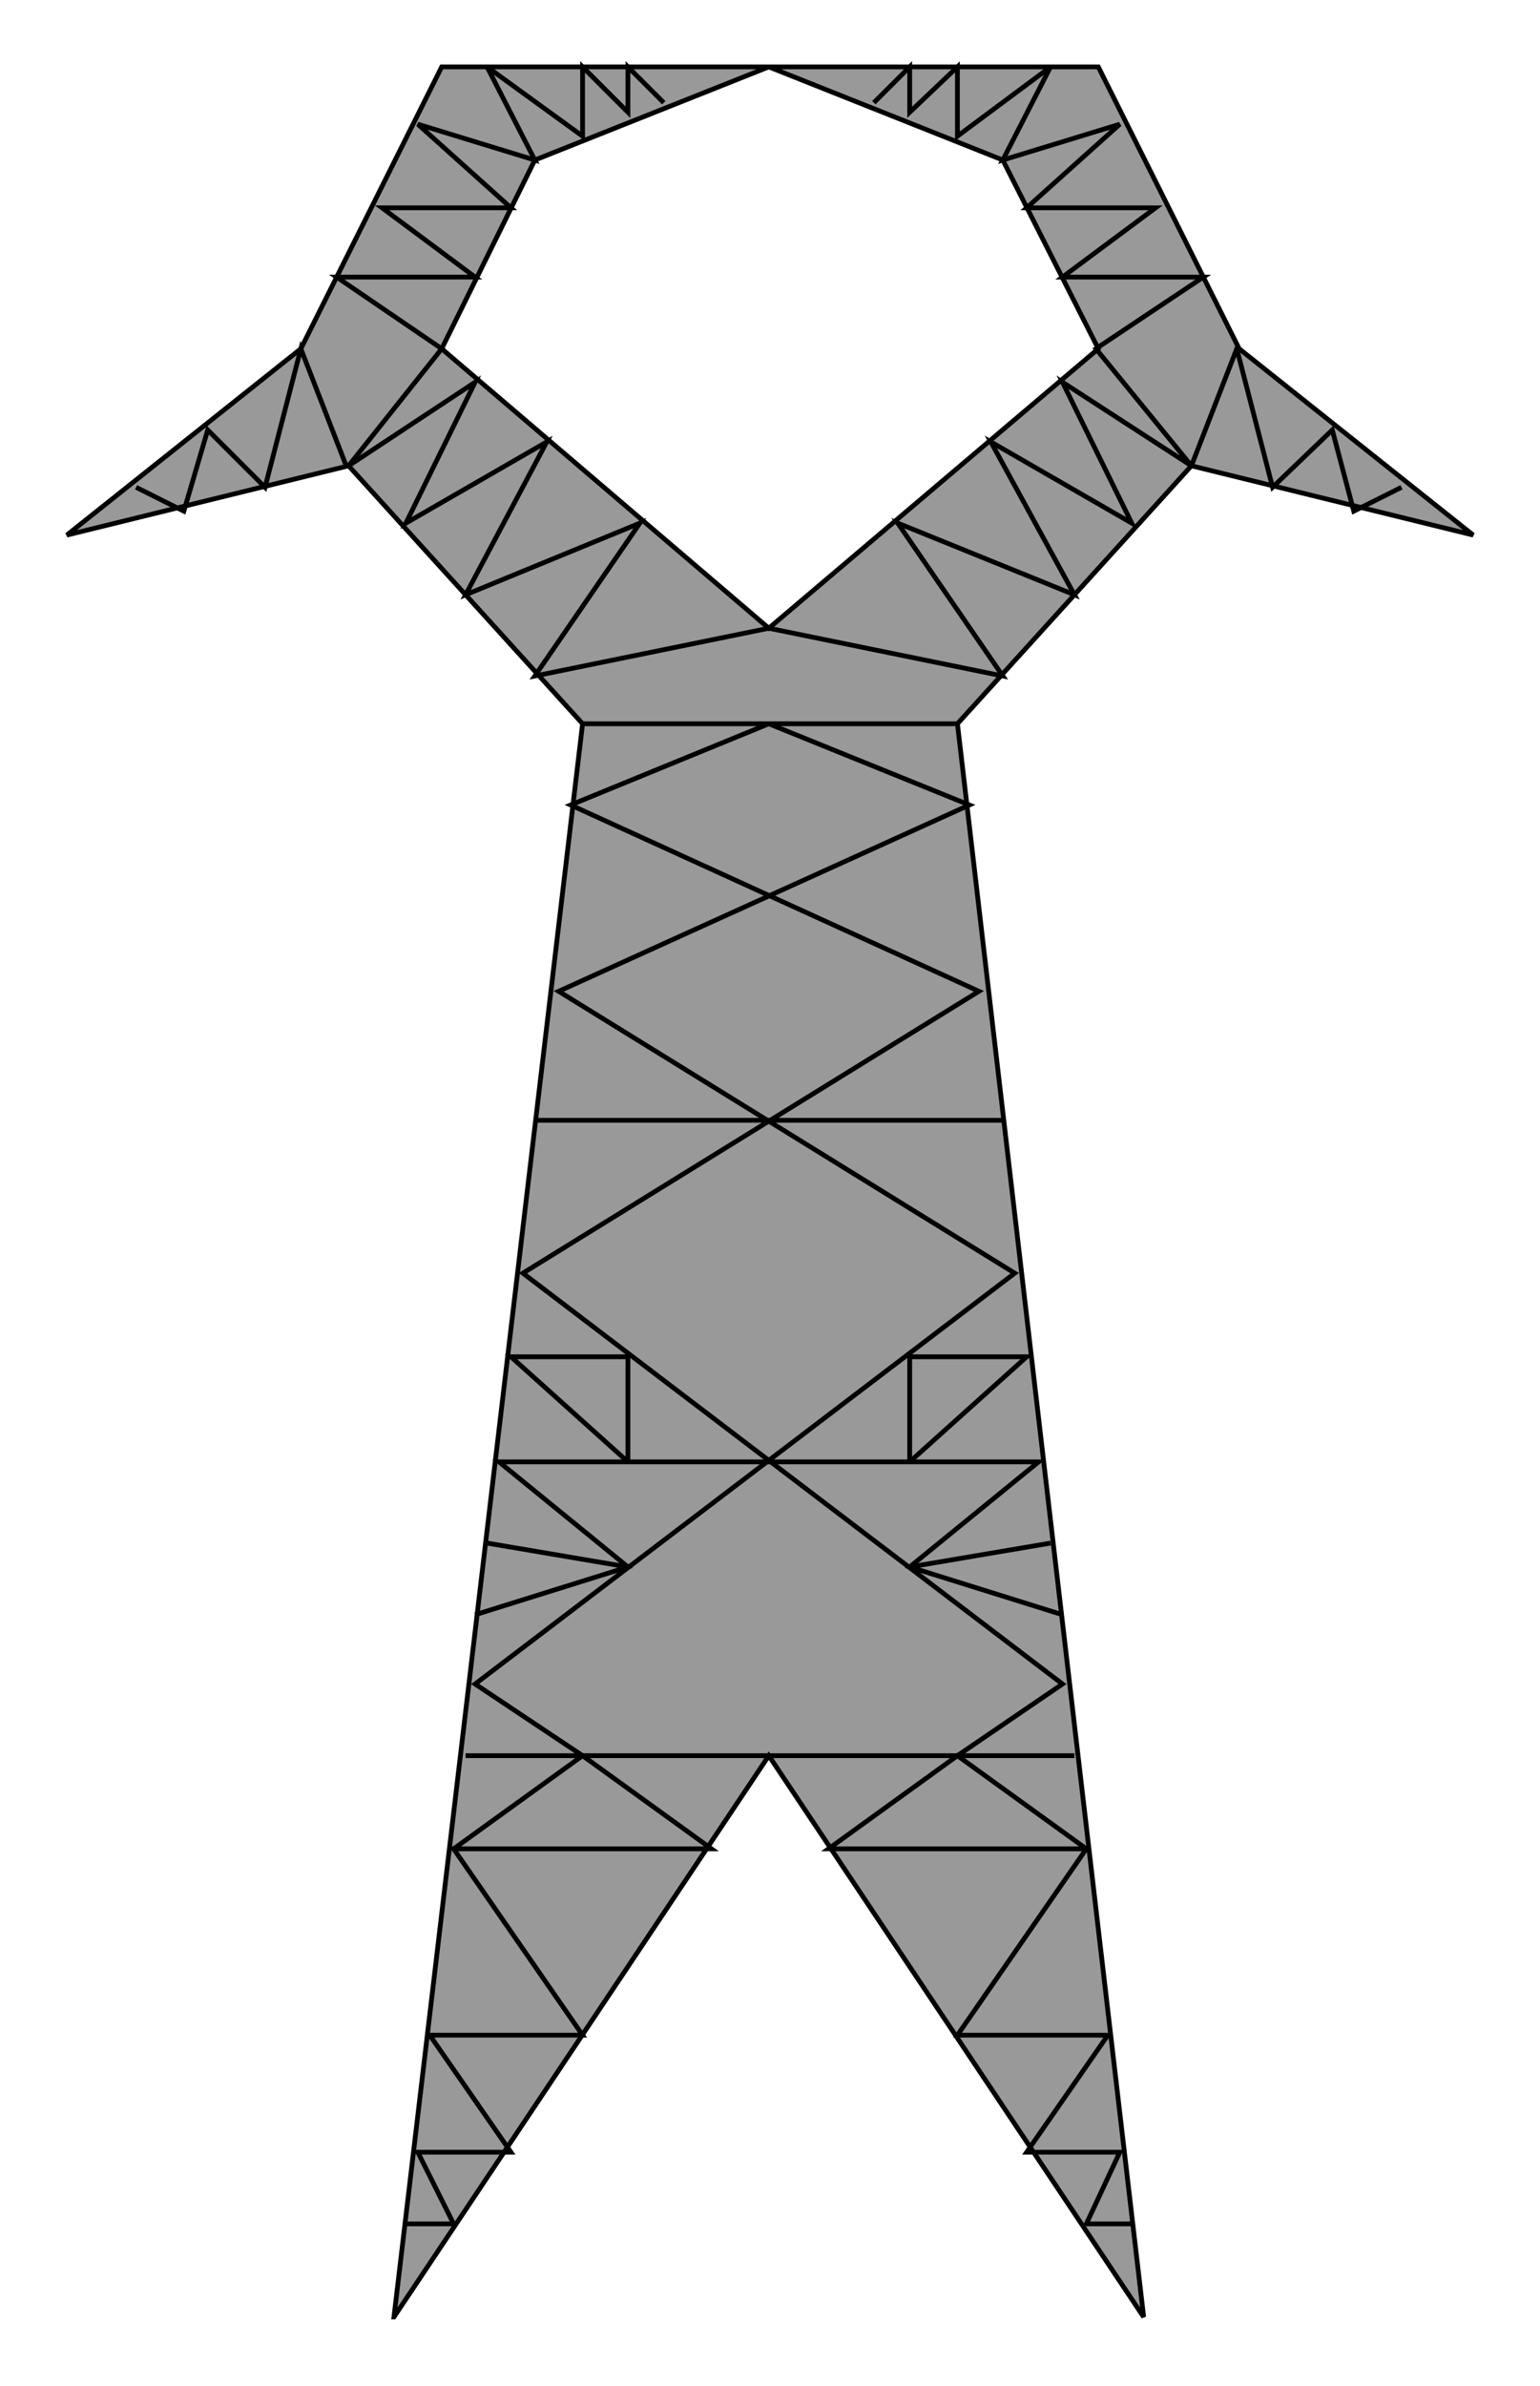  

<svg xmlns:agg="http://www.example.com" xmlns="http://www.w3.org/2000/svg" preserveAspectRatio="none" width="0.694in" height="1.075in" viewBox="0 0 645 999">

<path style="fill:#999;stroke:#000;stroke-width:2" d="M165,970 l79,-667 -98,-108 -118,29 98,-78 59,-118 137,0 -98,39 -39,79 137,117 138,-117 -40,-79 -98,-39 138,0 59,118 98,78 -118,-29 -98,108 78,667 -157,-235 -157,235z" />
<path style="fill:none;stroke:#000;stroke-width:2" d="M195,735 l255,0" />
<path style="fill:none;stroke:#000;stroke-width:2" d="M170,931 l20,0 -15,-30 39,0 -34,-49 64,0 -54,-78 108,0 -54,-39 -54,39" />
<path style="fill:none;stroke:#000;stroke-width:2" d="M474,931 l-19,0 14,-30 -39,0 34,-49 -63,0 54,-78 -108,0 54,-39 54,39" />
<path style="fill:none;stroke:#000;stroke-width:2" d="M244,303 l157,0" />
<path style="fill:none;stroke:#000;stroke-width:2" d="M224,469 l196,0" />
<path style="fill:none;stroke:#000;stroke-width:2" d="M244,735 l-45,-30 226,-172 -191,-118 172,-78 -84,-34" />
<path style="fill:none;stroke:#000;stroke-width:2" d="M401,735 l44,-30 -226,-172 191,-118 -171,-78 83,-34" />
<path style="fill:none;stroke:#000;stroke-width:2" d="M199,676 l64,-20 -54,-44 226,0 -54,44 64,20" />
<path style="fill:none;stroke:#000;stroke-width:2" d="M263,656 l-59,-10" />
<path style="fill:none;stroke:#000;stroke-width:2" d="M381,656 l59,-10" />
<path style="fill:none;stroke:#000;stroke-width:2" d="M263,612 l0,-44 -49,0 49,44" />
<path style="fill:none;stroke:#000;stroke-width:2" d="M381,612 l0,-44 49,0 -49,44" />
<path style="fill:none;stroke:#000;stroke-width:2" d="M366,43 l15,-15 0,19 20,-19 0,29 39,-29 -20,39 49,-15 -39,35 54,0 -39,29 59,0 -45,30 40,49 -54,-35 29,59 -59,-34 35,64 -74,-30 44,64 -98,-20 -98,20 44,-64 -73,30 34,-64 -59,34 29,-59 -53,35 39,-49 -44,-30 58,0 -39,-29 54,0 -39,-35 49,15 -20,-39 40,29 0,-29 19,19 0,-19 15,15" />
<path style="fill:none;stroke:#000;stroke-width:2" d="M499,195 l19,-49 15,58 25,-24 9,34 20,-10" />
<path style="fill:none;stroke:#000;stroke-width:2" d="M145,195 l-19,-49 -15,58 -24,-24 -10,34 -20,-10" />

</svg>
